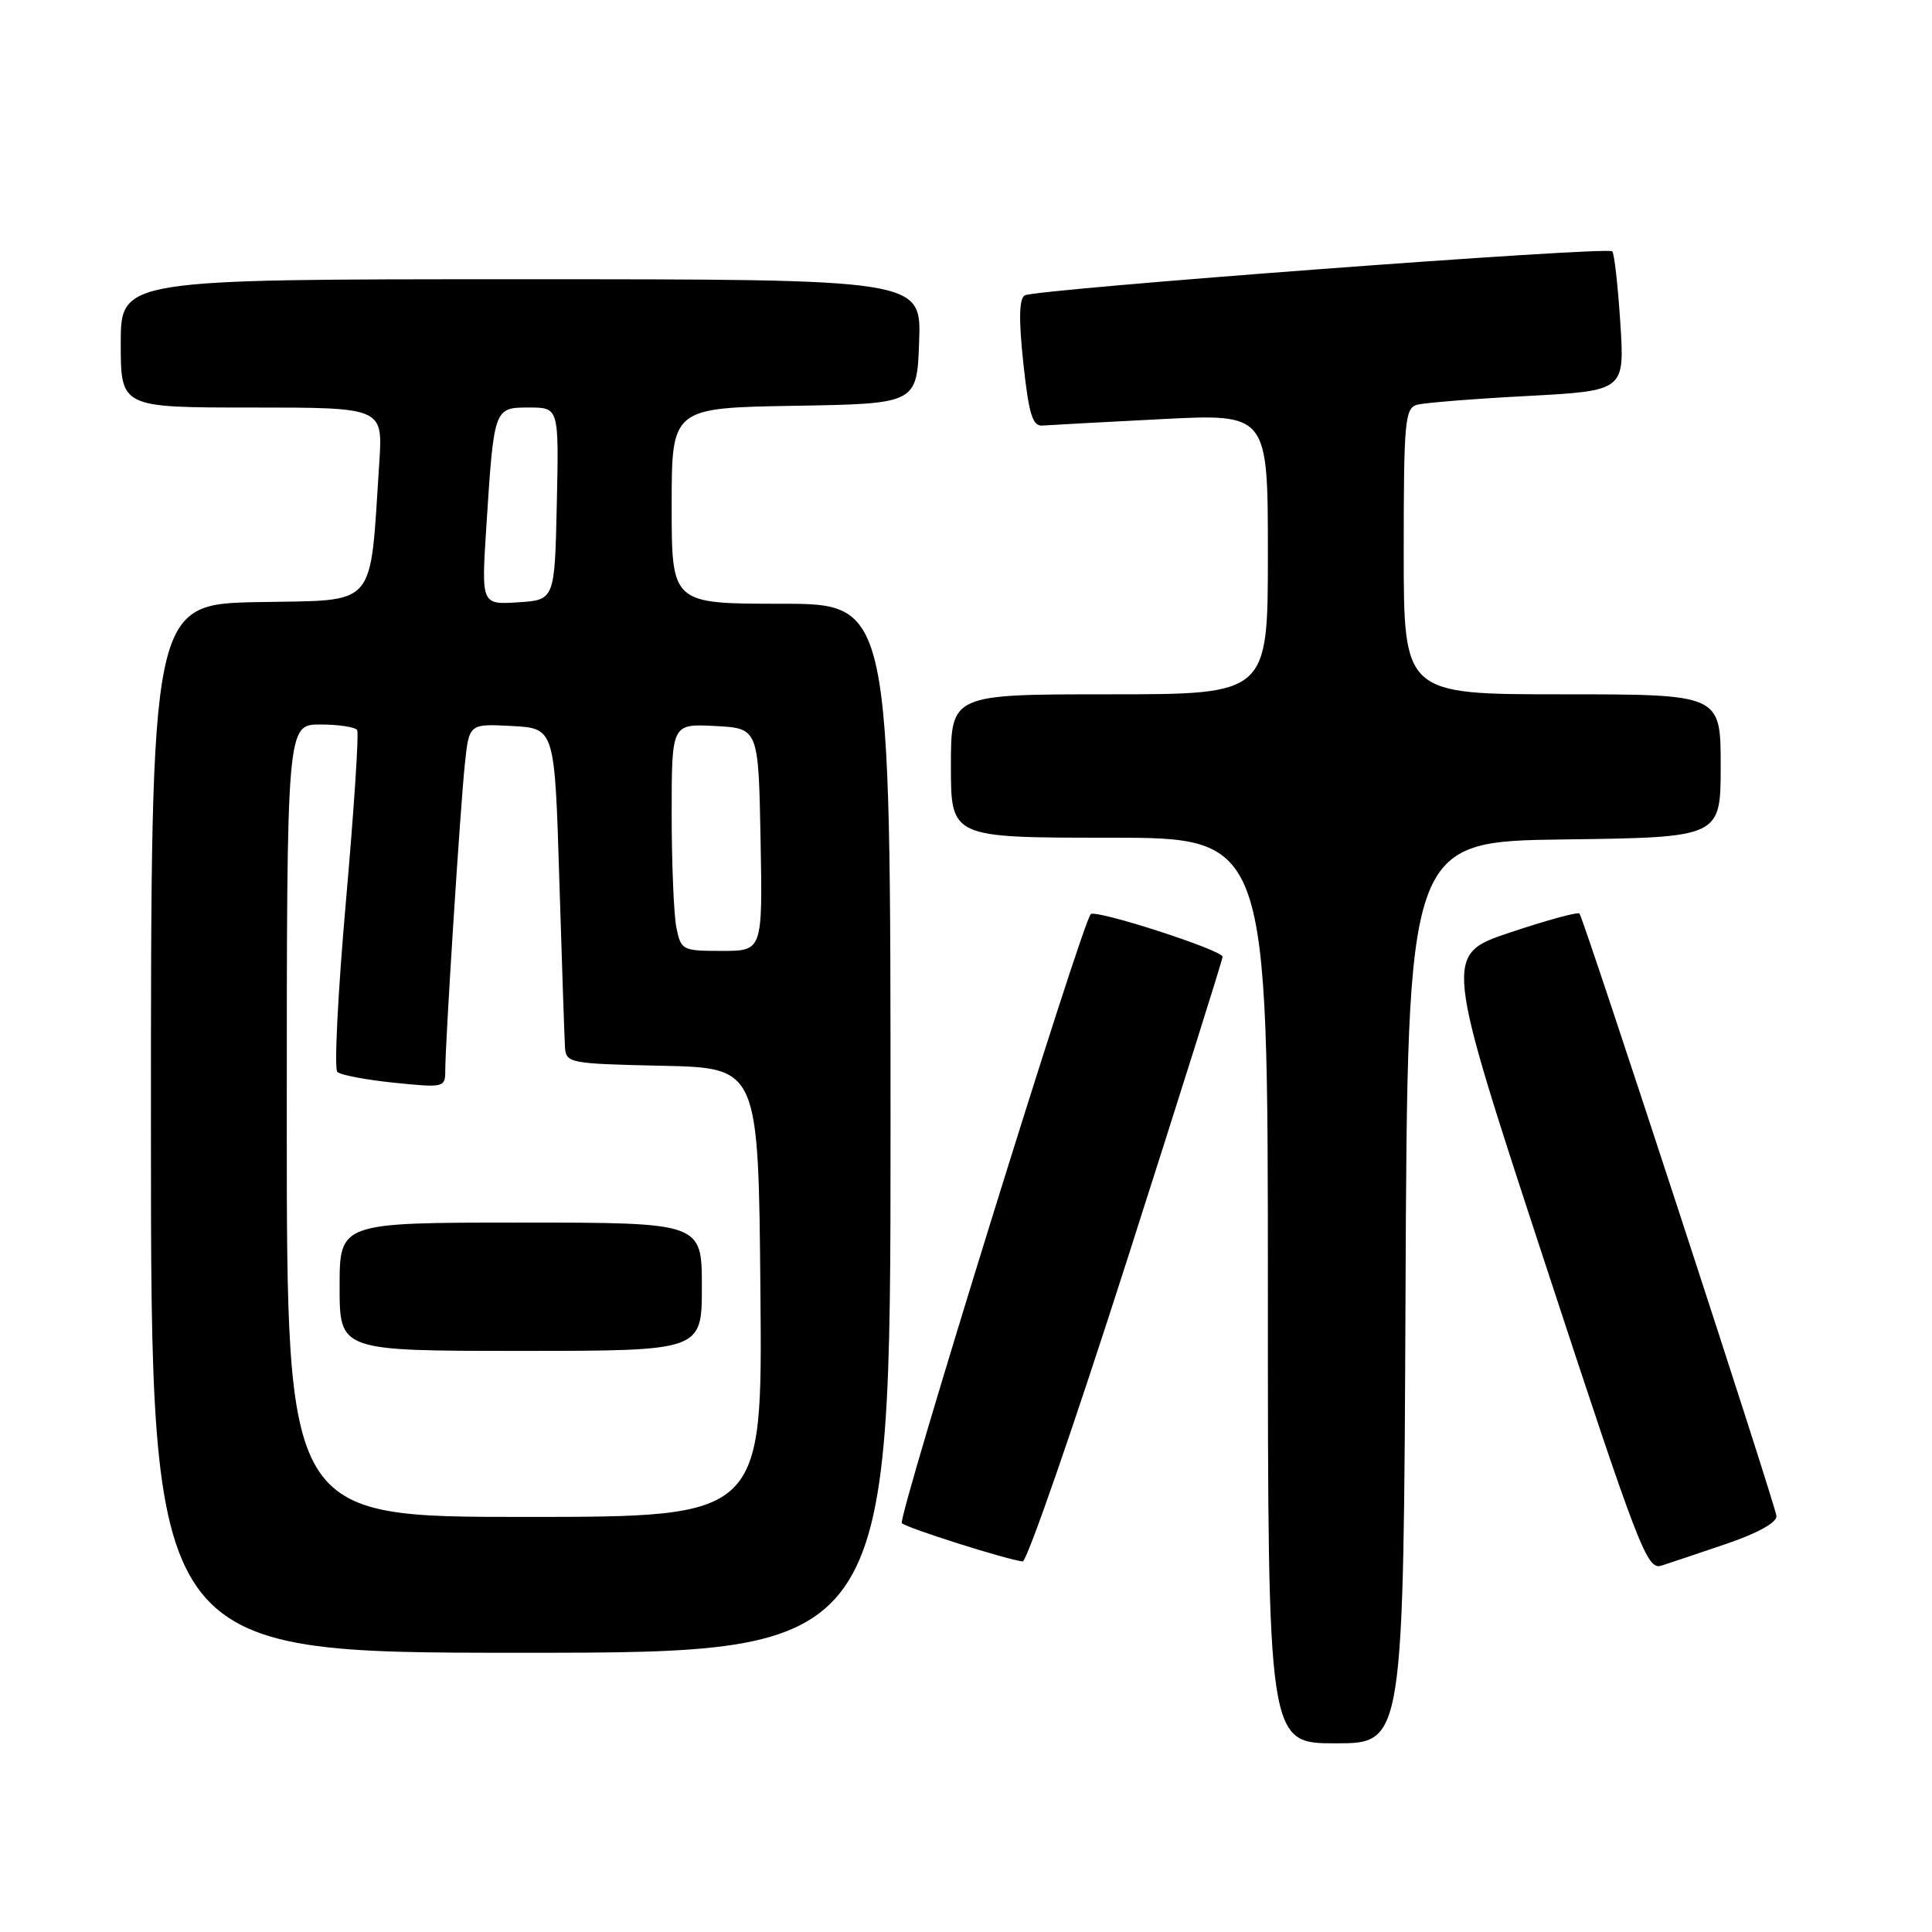 <?xml version="1.0" encoding="UTF-8" standalone="no"?>
<!DOCTYPE svg PUBLIC "-//W3C//DTD SVG 1.1//EN" "http://www.w3.org/Graphics/SVG/1.1/DTD/svg11.dtd" >
<svg xmlns="http://www.w3.org/2000/svg" xmlns:xlink="http://www.w3.org/1999/xlink" version="1.1" viewBox="0 0 256 256">
 <g >
 <path fill="currentColor"
d=" M 186.24 171.25 C 186.50 111.50 186.50 111.50 207.25 111.23 C 228.00 110.96 228.00 110.96 228.00 101.48 C 228.00 92.00 228.00 92.00 207.00 92.00 C 186.00 92.00 186.00 92.00 186.00 73.07 C 186.00 55.89 186.16 54.09 187.75 53.64 C 188.71 53.37 195.30 52.84 202.39 52.47 C 215.28 51.78 215.28 51.78 214.70 42.78 C 214.38 37.83 213.90 33.56 213.63 33.30 C 212.96 32.63 137.10 38.32 135.78 39.14 C 135.03 39.60 134.98 42.38 135.60 48.15 C 136.32 54.85 136.82 56.48 138.10 56.39 C 138.98 56.32 146.07 55.94 153.85 55.54 C 168.00 54.81 168.00 54.81 168.00 73.41 C 168.00 92.00 168.00 92.00 147.00 92.00 C 126.00 92.00 126.00 92.00 126.00 101.50 C 126.00 111.00 126.00 111.00 147.00 111.00 C 168.00 111.00 168.00 111.00 168.00 171.00 C 168.00 231.00 168.00 231.00 176.99 231.00 C 185.98 231.00 185.98 231.00 186.24 171.25 Z  M 118.00 149.50 C 118.00 80.00 118.00 80.00 103.50 80.00 C 89.00 80.00 89.00 80.00 89.00 67.02 C 89.00 54.05 89.00 54.05 105.25 53.77 C 121.50 53.50 121.50 53.50 121.79 45.25 C 122.08 37.00 122.08 37.00 69.04 37.00 C 16.00 37.00 16.00 37.00 16.00 45.50 C 16.00 54.00 16.00 54.00 33.37 54.00 C 50.73 54.00 50.73 54.00 50.26 61.25 C 48.96 80.91 50.21 79.47 34.25 79.78 C 20.00 80.05 20.00 80.05 20.00 149.53 C 20.00 219.00 20.00 219.00 69.00 219.00 C 118.00 219.00 118.00 219.00 118.00 149.50 Z  M 228.83 204.54 C 232.93 203.14 235.46 201.73 235.39 200.88 C 235.27 199.43 209.90 121.83 209.29 121.05 C 209.09 120.80 204.97 121.93 200.12 123.55 C 191.31 126.50 191.31 126.50 204.70 167.30 C 217.15 205.24 218.24 208.06 220.13 207.46 C 221.25 207.10 225.17 205.79 228.83 204.54 Z  M 149.26 167.22 C 156.27 145.34 162.00 127.14 162.00 126.78 C 162.00 125.90 145.20 120.47 144.53 121.13 C 143.36 122.30 118.88 201.22 119.50 201.83 C 120.14 202.47 133.45 206.68 135.51 206.90 C 136.06 206.95 142.25 189.10 149.26 167.22 Z  M 38.00 148.50 C 38.00 96.00 38.00 96.00 42.44 96.00 C 44.88 96.00 47.08 96.34 47.33 96.75 C 47.57 97.16 46.90 107.36 45.84 119.40 C 44.78 131.45 44.26 141.64 44.70 142.04 C 45.14 142.45 48.54 143.09 52.25 143.47 C 58.83 144.14 59.00 144.10 59.00 141.86 C 59.00 138.11 60.99 106.95 61.60 101.20 C 62.16 95.90 62.16 95.90 67.83 96.20 C 73.50 96.50 73.50 96.50 74.11 116.50 C 74.45 127.50 74.79 137.50 74.86 138.72 C 75.00 140.87 75.38 140.95 87.75 141.22 C 100.50 141.50 100.50 141.50 100.76 171.25 C 101.03 201.00 101.03 201.00 69.51 201.00 C 38.00 201.00 38.00 201.00 38.00 148.50 Z  M 93.00 170.50 C 93.00 162.00 93.00 162.00 69.00 162.00 C 45.00 162.00 45.00 162.00 45.00 170.50 C 45.00 179.00 45.00 179.00 69.00 179.00 C 93.00 179.00 93.00 179.00 93.00 170.50 Z  M 89.62 122.88 C 89.28 121.16 89.00 114.38 89.00 107.83 C 89.00 95.90 89.00 95.90 94.75 96.20 C 100.50 96.50 100.50 96.50 100.78 111.25 C 101.05 126.00 101.05 126.00 95.65 126.00 C 90.40 126.00 90.23 125.91 89.62 122.88 Z  M 64.44 69.81 C 65.46 53.96 65.45 54.00 70.11 54.00 C 74.06 54.00 74.06 54.00 73.78 66.75 C 73.50 79.50 73.50 79.50 68.64 79.81 C 63.78 80.12 63.78 80.12 64.44 69.81 Z "/>
</g>
</svg>